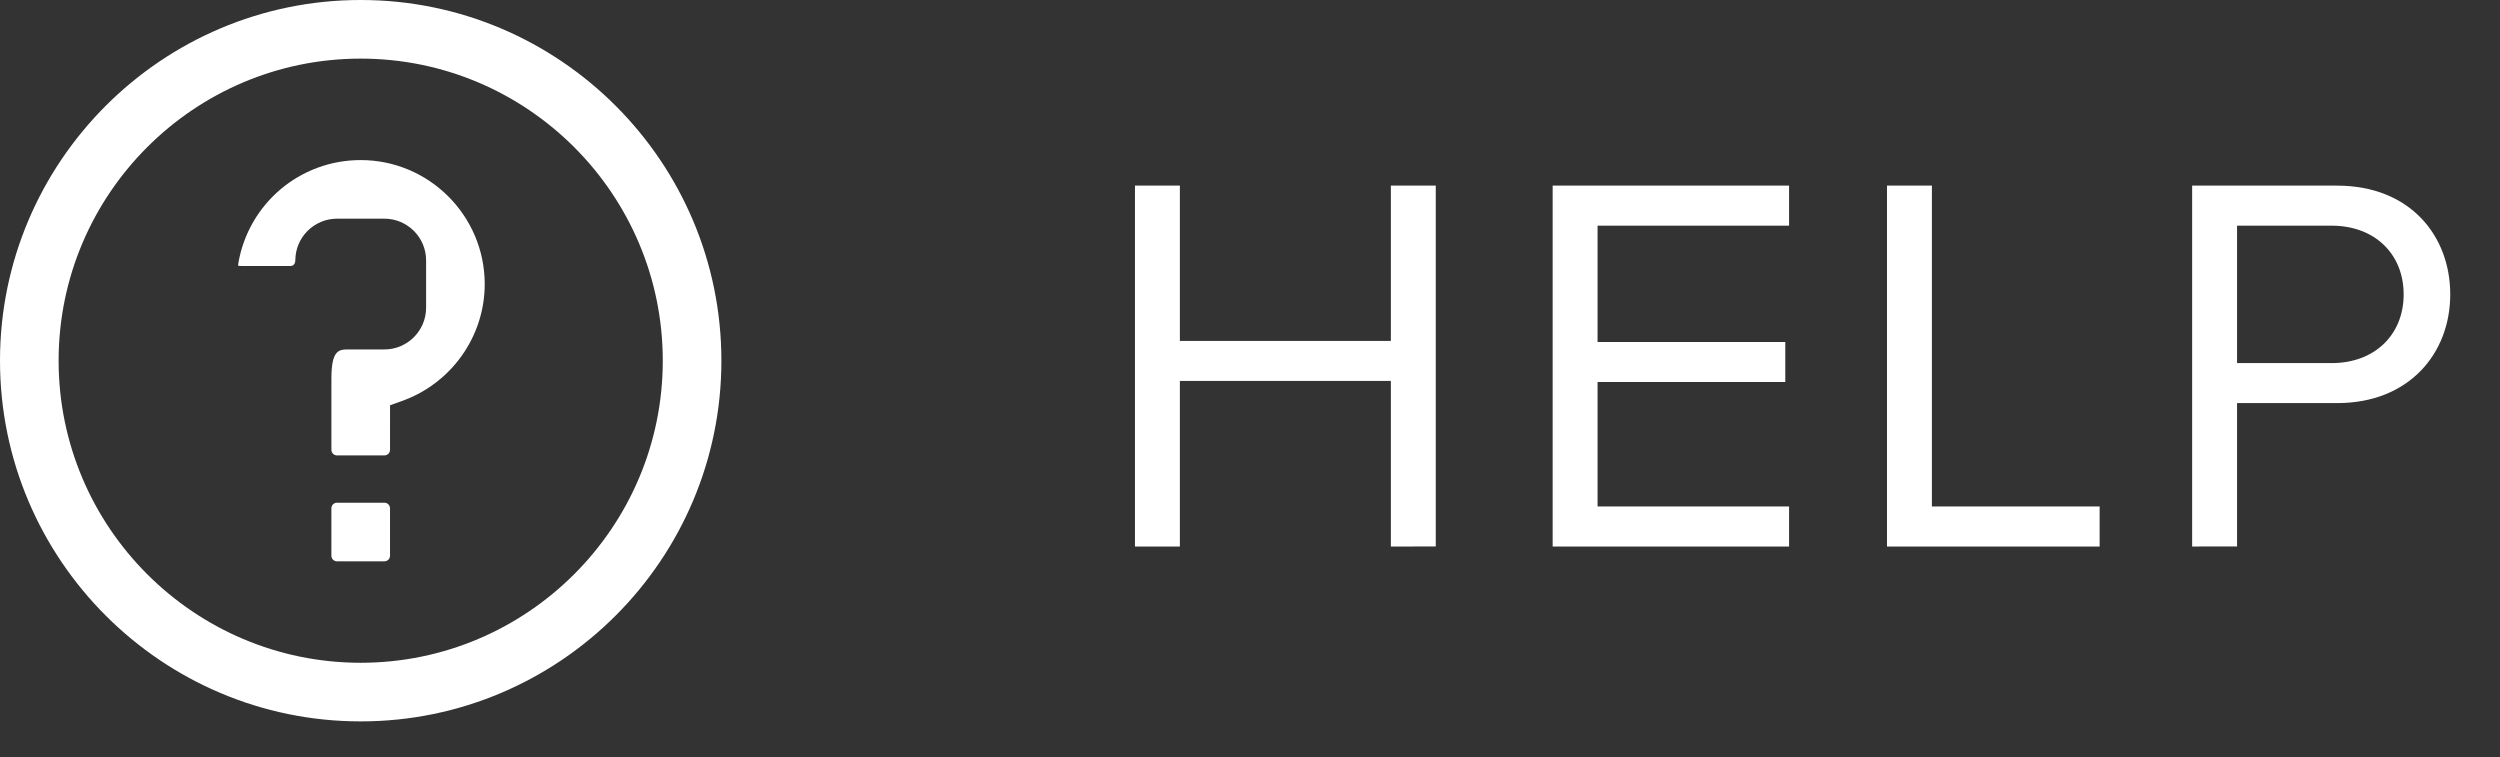 <?xml version="1.0" encoding="utf-8"?>
<!-- Generator: Adobe Illustrator 16.0.0, SVG Export Plug-In . SVG Version: 6.00 Build 0)  -->
<!DOCTYPE svg PUBLIC "-//W3C//DTD SVG 1.1//EN" "http://www.w3.org/Graphics/SVG/1.1/DTD/svg11.dtd">
<svg version="1.1" id="Layer_1" xmlns="http://www.w3.org/2000/svg" xmlns:xlink="http://www.w3.org/1999/xlink" x="0px" y="0px"
	 width="138.621px" height="42px" viewBox="0 0 138.621 42" enable-background="new 0 0 138.621 42" xml:space="preserve">
<rect x="0" y="0" width="138.621" height="42" fill="#333333" stroke="none"/>
<g>
	<g>
		<path fill="#FFFFFF" d="M77.121,30.303v-9.18H65.422v9.18h-2.49v-20.01h2.49v8.61h11.699v-8.61h2.49v20.009L77.121,30.303
			L77.121,30.303z"/>
		<path fill="#FFFFFF" d="M86.092,30.303v-20.01h13.109v2.22H88.582v6.45h10.409v2.22H88.582v6.9h10.619v2.22H86.092z"/>
		<path fill="#FFFFFF" d="M104.631,30.303v-20.01h2.49v17.79h9.3v2.22H104.631z"/>
		<path fill="#FFFFFF" d="M121.551,30.303v-20.01h8.04c4.021,0,6.271,2.76,6.271,6.03c0,3.27-2.279,6.028-6.271,6.028h-5.55v7.949
			L121.551,30.303L121.551,30.303z M133.279,16.323c0-2.25-1.619-3.81-3.988-3.81h-5.25v7.62h5.25
			C131.66,20.133,133.279,18.573,133.279,16.323z"/>
	</g>
</g>
<path fill="#FFFFFF" d="M20,0C8.972,0,0,8.972,0,20c0,11.028,8.972,20,20,20s20-8.972,20-20C40,8.972,31.028,0,20,0z M20,36.75
	c-9.236,0-16.75-7.514-16.75-16.75c0-9.236,7.514-16.75,16.75-16.75S36.75,10.764,36.75,20C36.75,29.236,29.236,36.75,20,36.75z"/>
<path fill="#FFFFFF" d="M20,8.876c-3.366,0-6.221,2.411-6.787,5.732c-0.009,0.065-0.004,0.117,0,0.14
	c0.006-0.017,0.084,0.003,0.225,0.003h2.625c0.082,0,0.3,0,0.313-0.316c0-1.272,1.038-2.31,2.313-2.31h2.625
	c1.275,0,2.313,1.038,2.313,2.313v2.625c0,1.275-1.038,2.313-2.313,2.313h-1.969c-0.542,0-0.969,0-0.969,1.625v3.938
	c0,0.176,0.138,0.313,0.313,0.313h2.625c0.175,0,0.313-0.138,0.313-0.313V22.47l0.664-0.237c2.743-0.978,4.586-3.583,4.586-6.481
	C26.875,11.96,23.79,8.876,20,8.876z"/>
<path fill="#FFFFFF" d="M21.313,27.874h-2.625c-0.175,0-0.313,0.138-0.313,0.313v2.625c0,0.176,0.138,0.313,0.313,0.313h2.625
	c0.175,0,0.313-0.138,0.313-0.313v-2.625C21.626,28.012,21.488,27.874,21.313,27.874z"/>
</svg>
